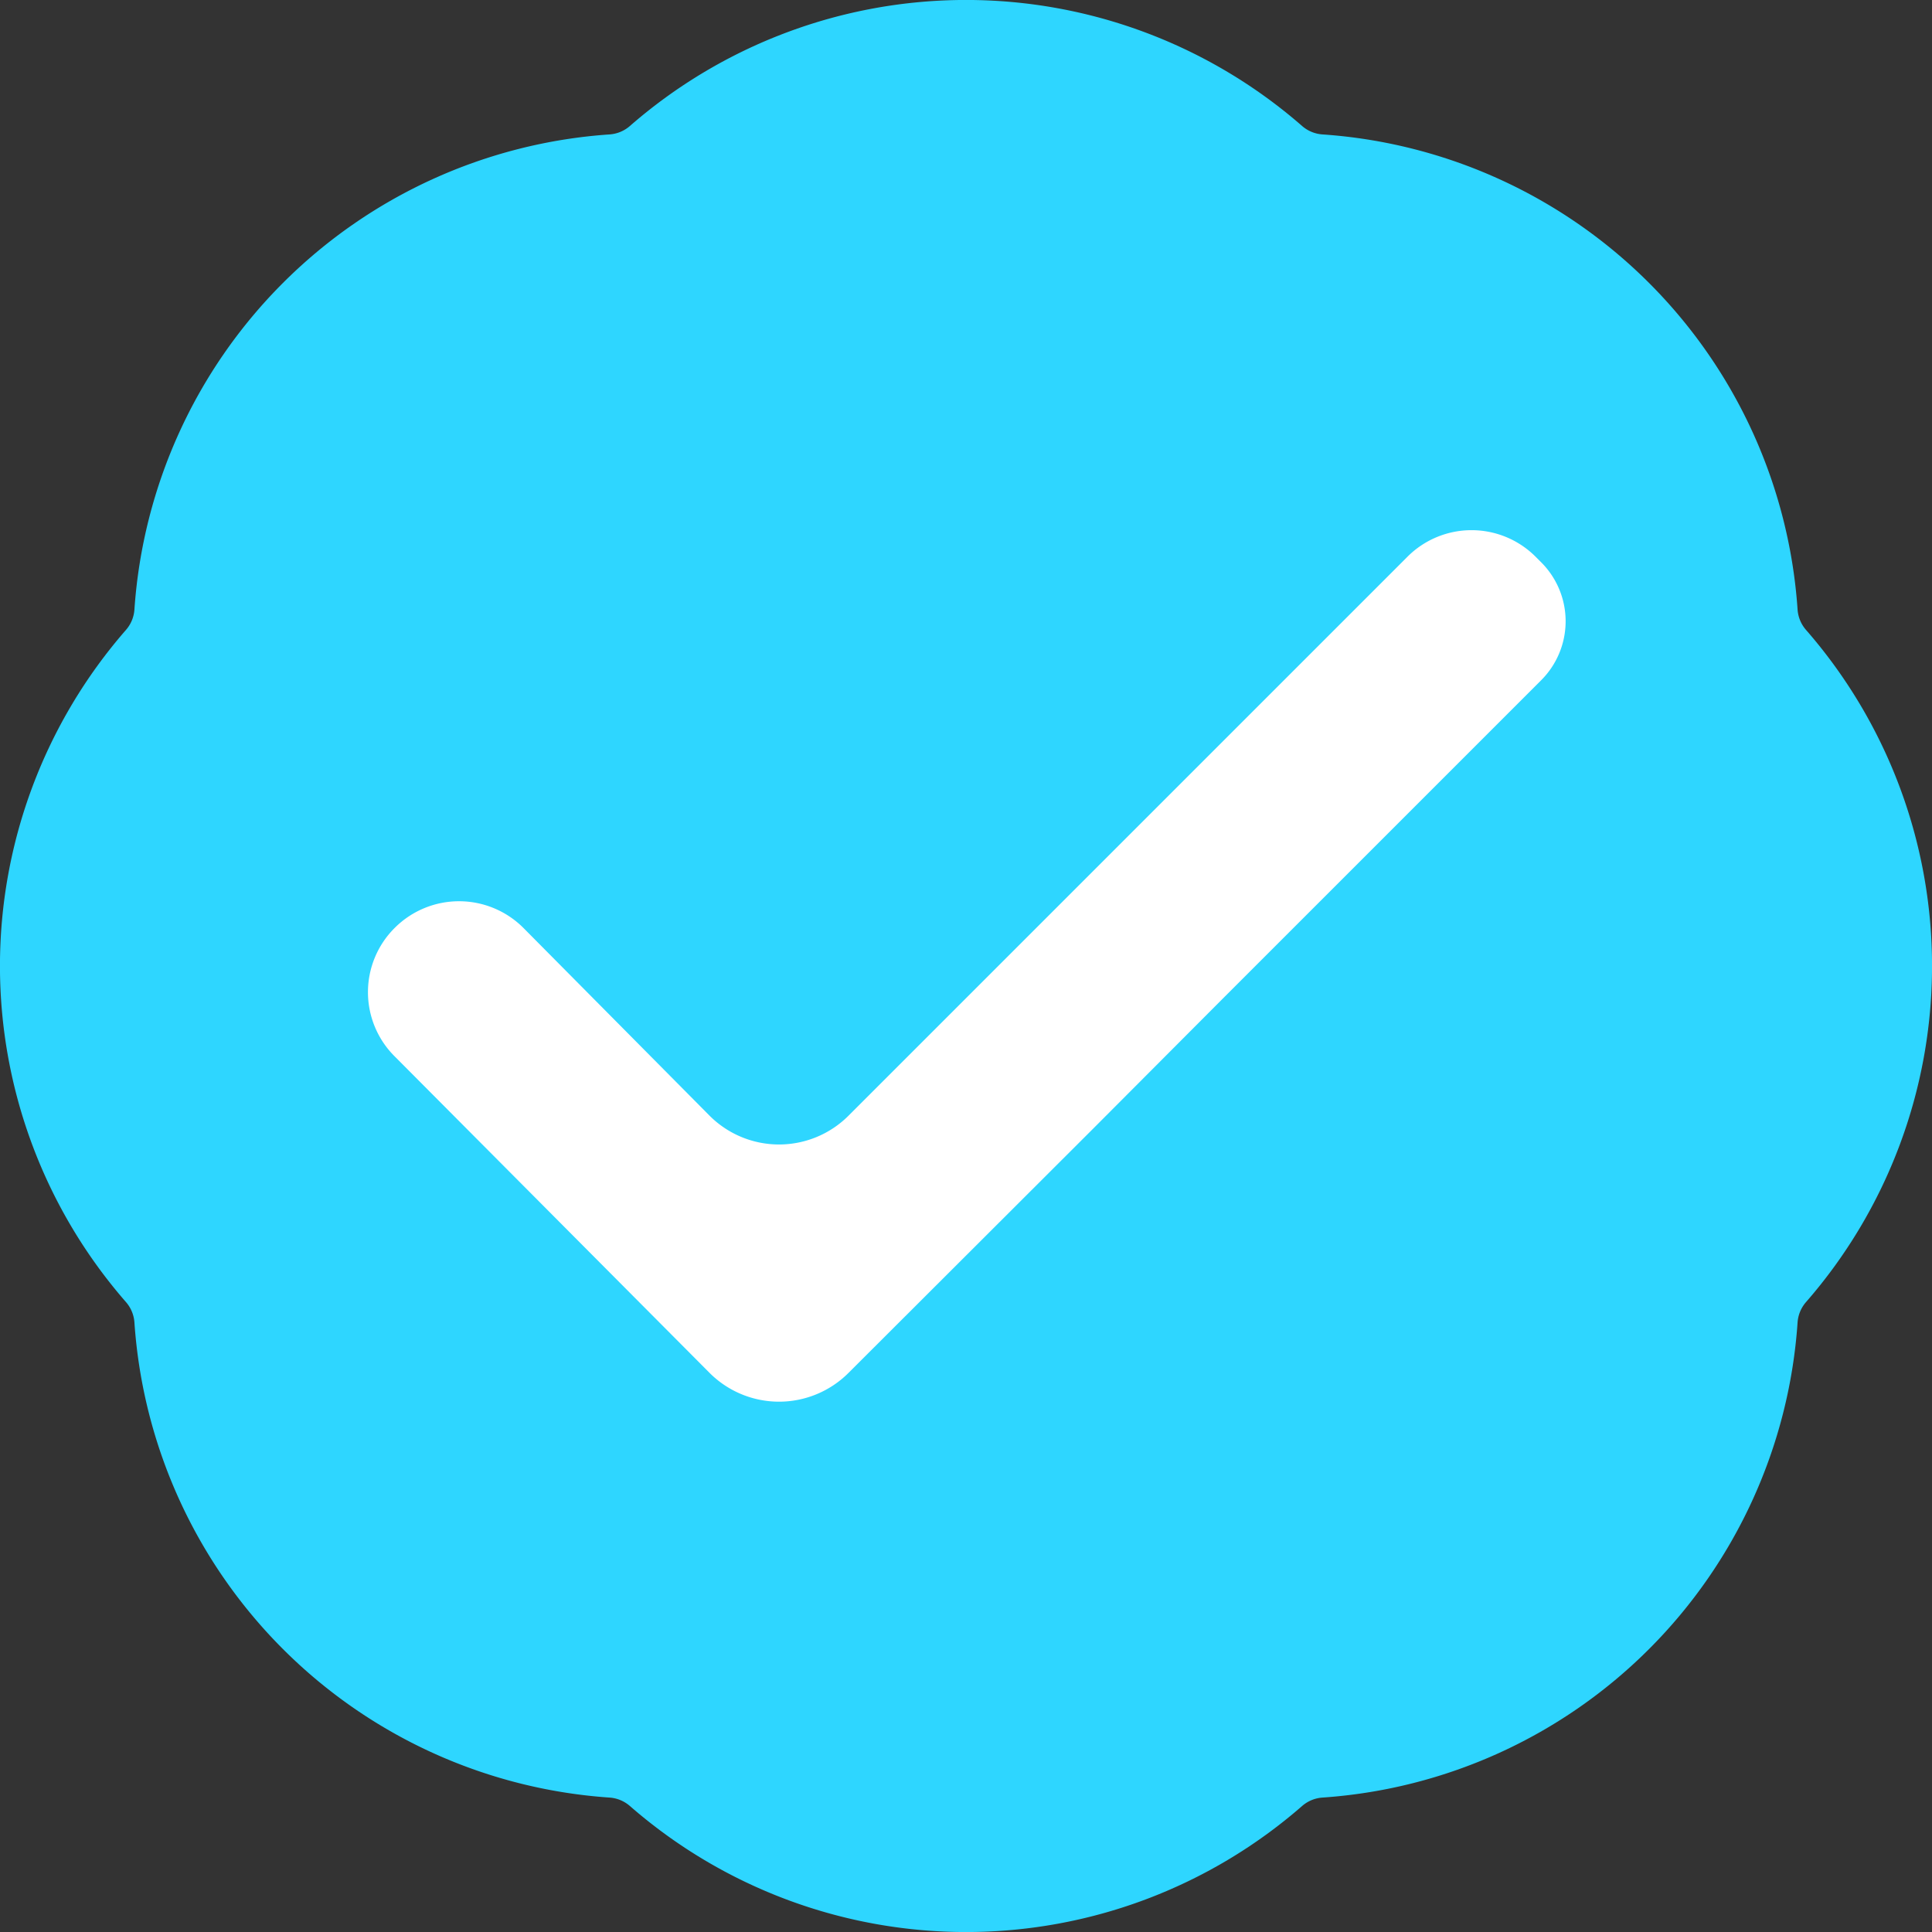      <svg rel="tooltip" class="verified" xmlns="http://www.w3.org/2000/svg" xmlns:xlink="http://www.w3.org/1999/xlink" x="0px" y="0px" viewBox="0 0 48 48" title="This profile has been verified as genuine by the Direct.me team."><rect x="0" y="0" width="48" height="48" fill="#333333" stroke="none"/>&gt;
                        <path fill="#2ed6ff" d="M32.35,44.87a.86.86,0,0,1,.51-.21,12.7,12.7,0,0,0,11.8-11.8.86.86,0,0,1,.21-.51,12.7,12.7,0,0,0,0-16.7.86.86,0,0,1-.21-.51,12.7,12.7,0,0,0-11.8-11.8.86.86,0,0,1-.51-.21,12.7,12.7,0,0,0-16.7,0,.86.86,0,0,1-.51.21,12.7,12.7,0,0,0-11.8,11.8.86.86,0,0,1-.21.51,12.7,12.7,0,0,0,0,16.7.86.86,0,0,1,.21.51,12.7,12.7,0,0,0,11.8,11.8.86.86,0,0,1,.51.21,12.7,12.7,0,0,0,16.7,0Z" transform="translate(0)"></path><path fill="#fff" d="M17.63,34.11a2.44,2.44,0,0,0,3.45,0l6.07-6.06,3.26-3.27h0l7.88-7.88a2.07,2.07,0,0,0,0-2.93l-.13-.13a2.25,2.25,0,0,0-3.2,0l-7.41,7.41-3.26,3.26h0l-3.21,3.21a2.44,2.44,0,0,1-3.45,0L13,23.05a2.26,2.26,0,0,0-3.19,0h0a2.25,2.25,0,0,0,0,3.2Z" transform="translate(0)"></path></svg>